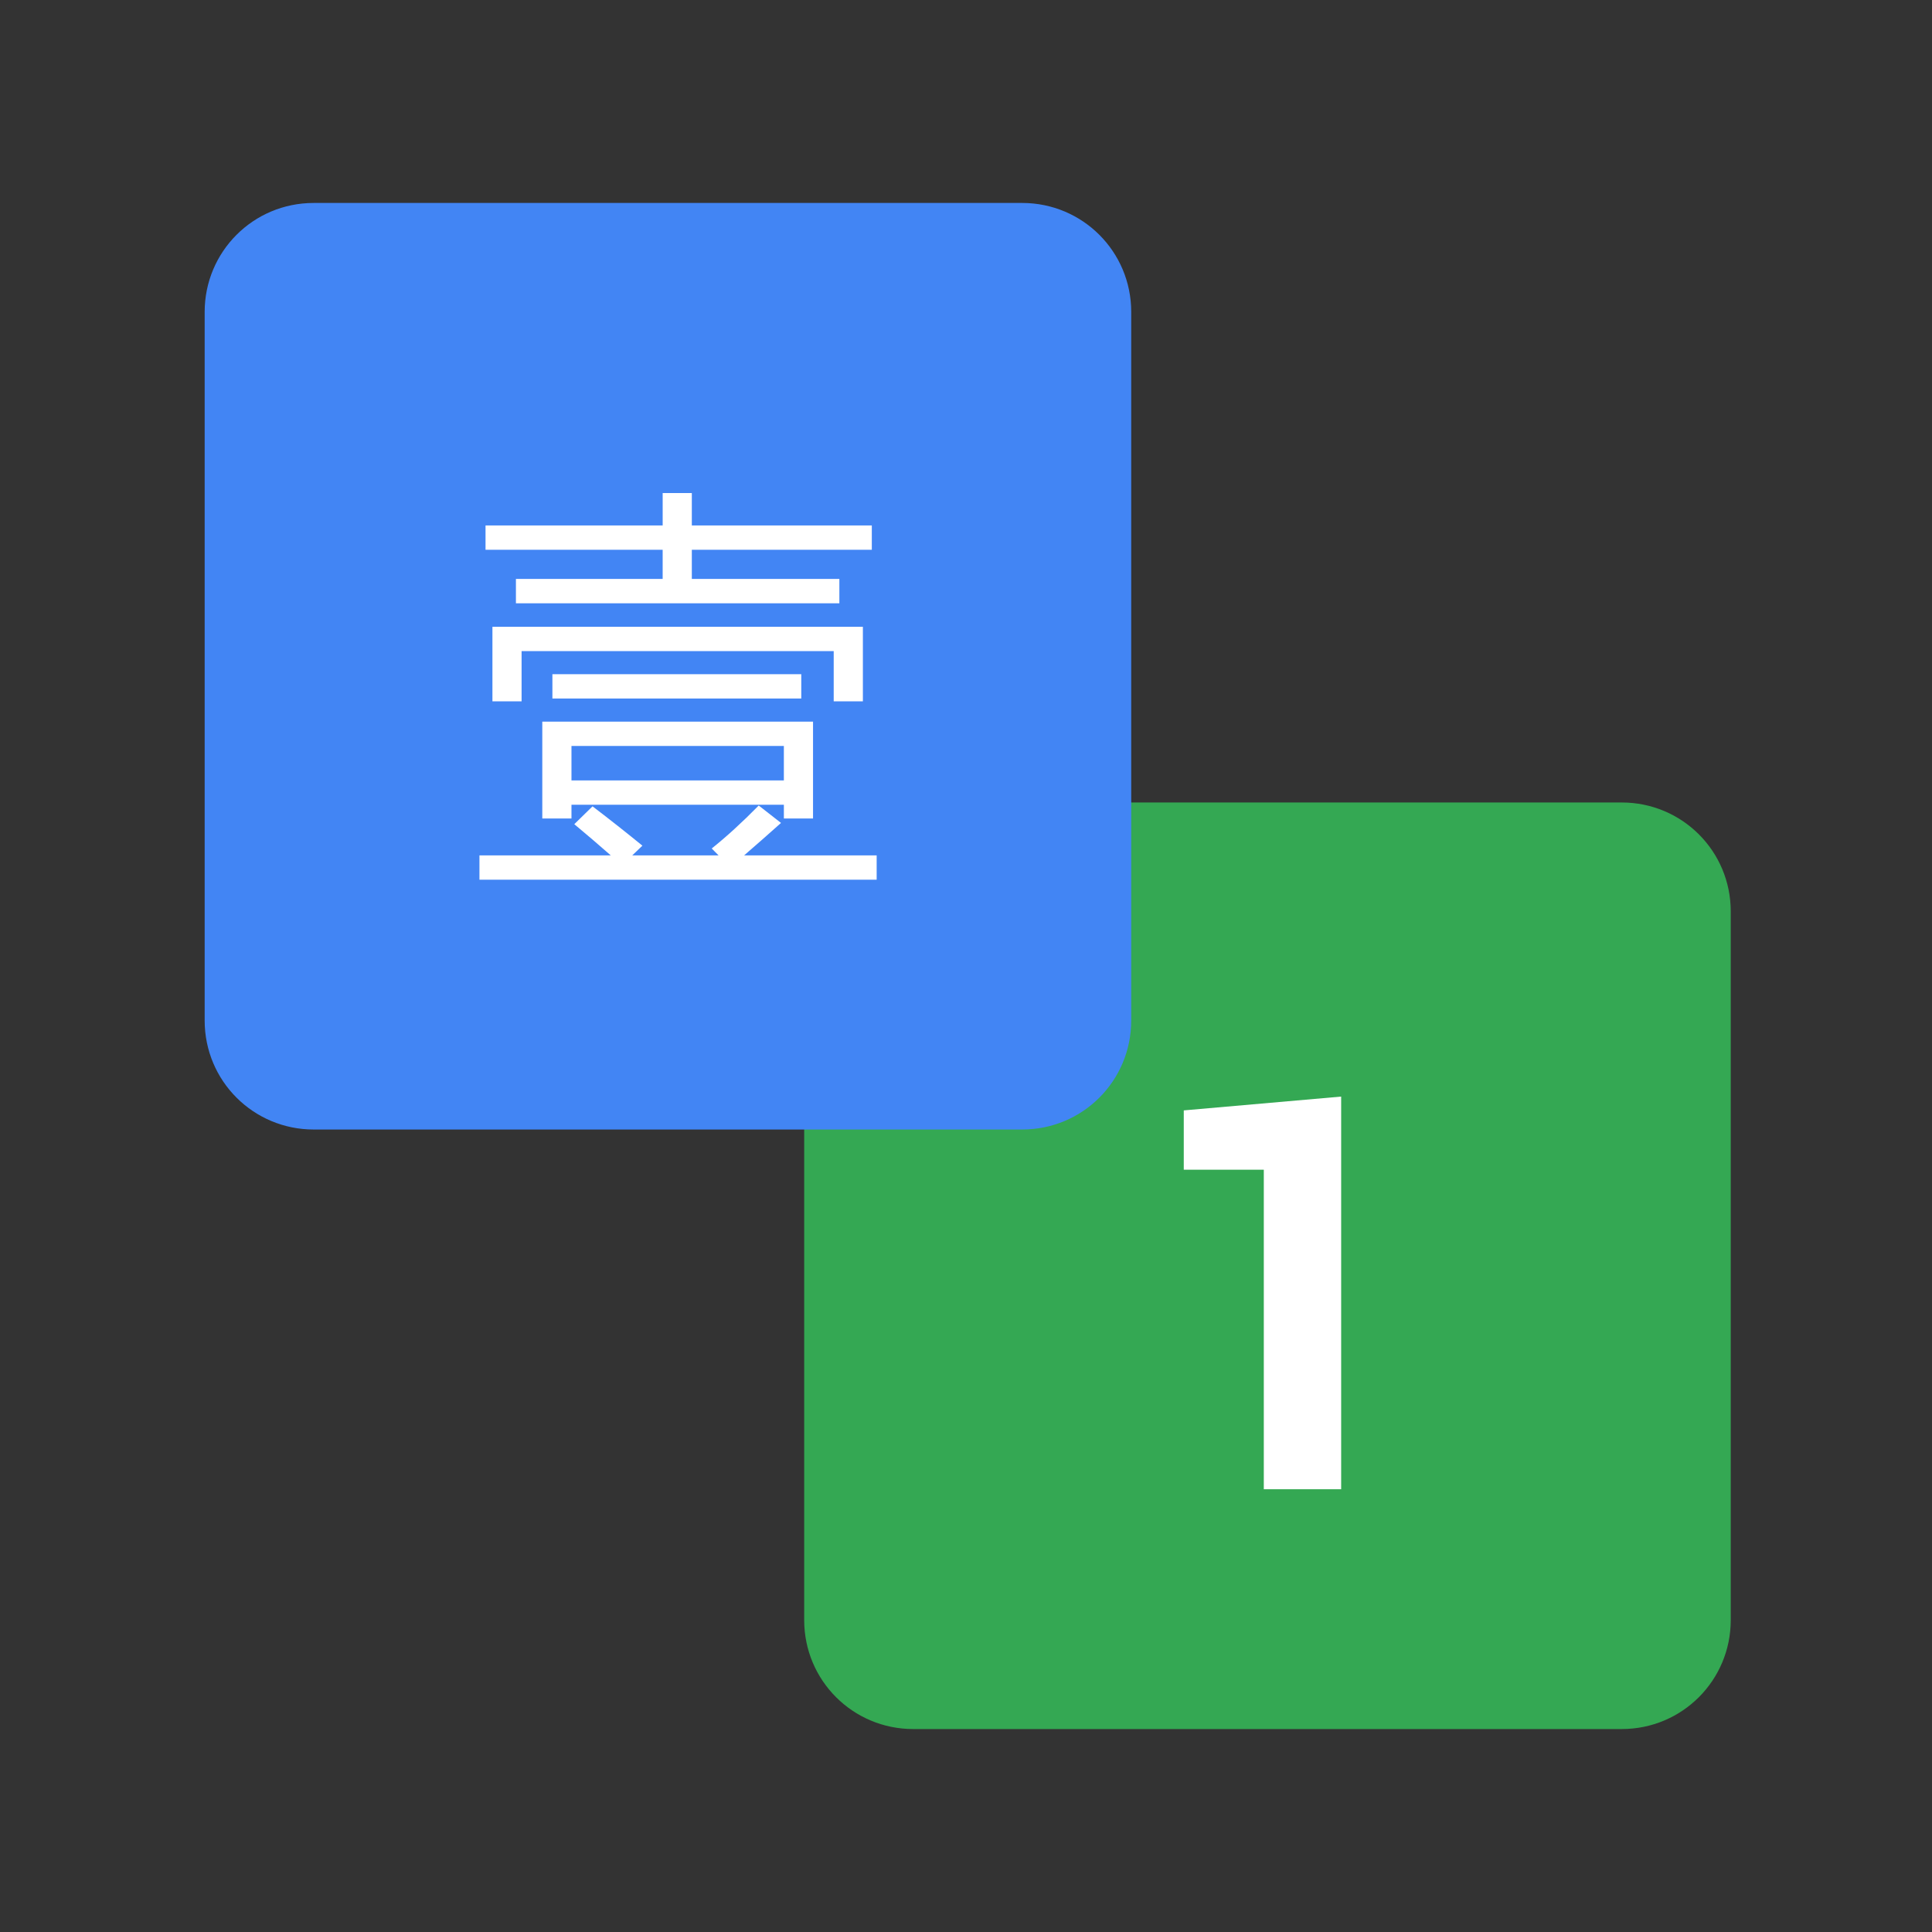 <?xml version="1.0" encoding="utf-8"?>
<!-- Generator: Adobe Illustrator 16.0.0, SVG Export Plug-In . SVG Version: 6.00 Build 0)  -->
<!DOCTYPE svg PUBLIC "-//W3C//DTD SVG 1.1//EN" "http://www.w3.org/Graphics/SVG/1.1/DTD/svg11.dtd">
<svg version="1.1" id="图层_3" xmlns="http://www.w3.org/2000/svg" xmlns:xlink="http://www.w3.org/1999/xlink" x="0px" y="0px"
	 width="192px" height="192px" viewBox="0 0 192 192" enable-background="new 0 0 192 192" xml:space="preserve">
<rect x="0" y="0" width="192" height="192" fill="#333333" stroke="none"/>
<path fill="#34A853" d="M79.919,90.583c0-5.984,4.818-10.833,10.833-10.833h70.414c5.986,0,10.834,4.82,10.834,10.833v70.414
	c0,5.986-4.818,10.834-10.834,10.834H90.752c-5.985,0-10.833-4.822-10.833-10.834V90.583z"/>
<path fill="#4285F4" d="M20.339,31.003c0-5.985,4.818-10.833,10.833-10.833h70.414c5.986,0,10.834,4.821,10.834,10.833v70.413
	c0,5.986-4.818,10.834-10.834,10.834H31.172c-5.985,0-10.833-4.822-10.833-10.834V31.003z"/>
<g>
	<path fill="#FFFFFF" d="M47.647,85.008h13.051c-1.127-0.992-2.336-2.027-3.625-3.102l1.813-1.773
		c1.691,1.289,3.344,2.594,4.955,3.908l-1.008,0.967h8.58l-0.684-0.686c1.447-1.154,3.008-2.578,4.672-4.27l2.215,1.73
		c-1.262,1.129-2.484,2.203-3.664,3.223h13.17v2.418H47.647V85.008z M51.272,57.535h14.582v-2.9H48.251v-2.416h17.604v-3.223h2.898
		v3.223H86.64v2.416H68.753v2.9h14.662v2.418H51.272V57.535L51.272,57.535z M48.937,62.289h36.816v7.412h-2.9v-4.996H51.835v4.996
		h-2.898V62.289z M53.892,71.715h26.906v9.627h-2.898v-1.369H56.792v1.369h-2.9V71.715L53.892,71.715z M54.897,67.002H79.63v2.416
		H54.897V67.002L54.897,67.002z M77.899,74.131H56.792v3.426h21.107V74.131z"/>
</g>
<g>
	<path fill="#FFFFFF" d="M133.283,148h-7.688v-31.757h-7.953v-5.893l15.641-1.373V148z"/>
</g>
</svg>
